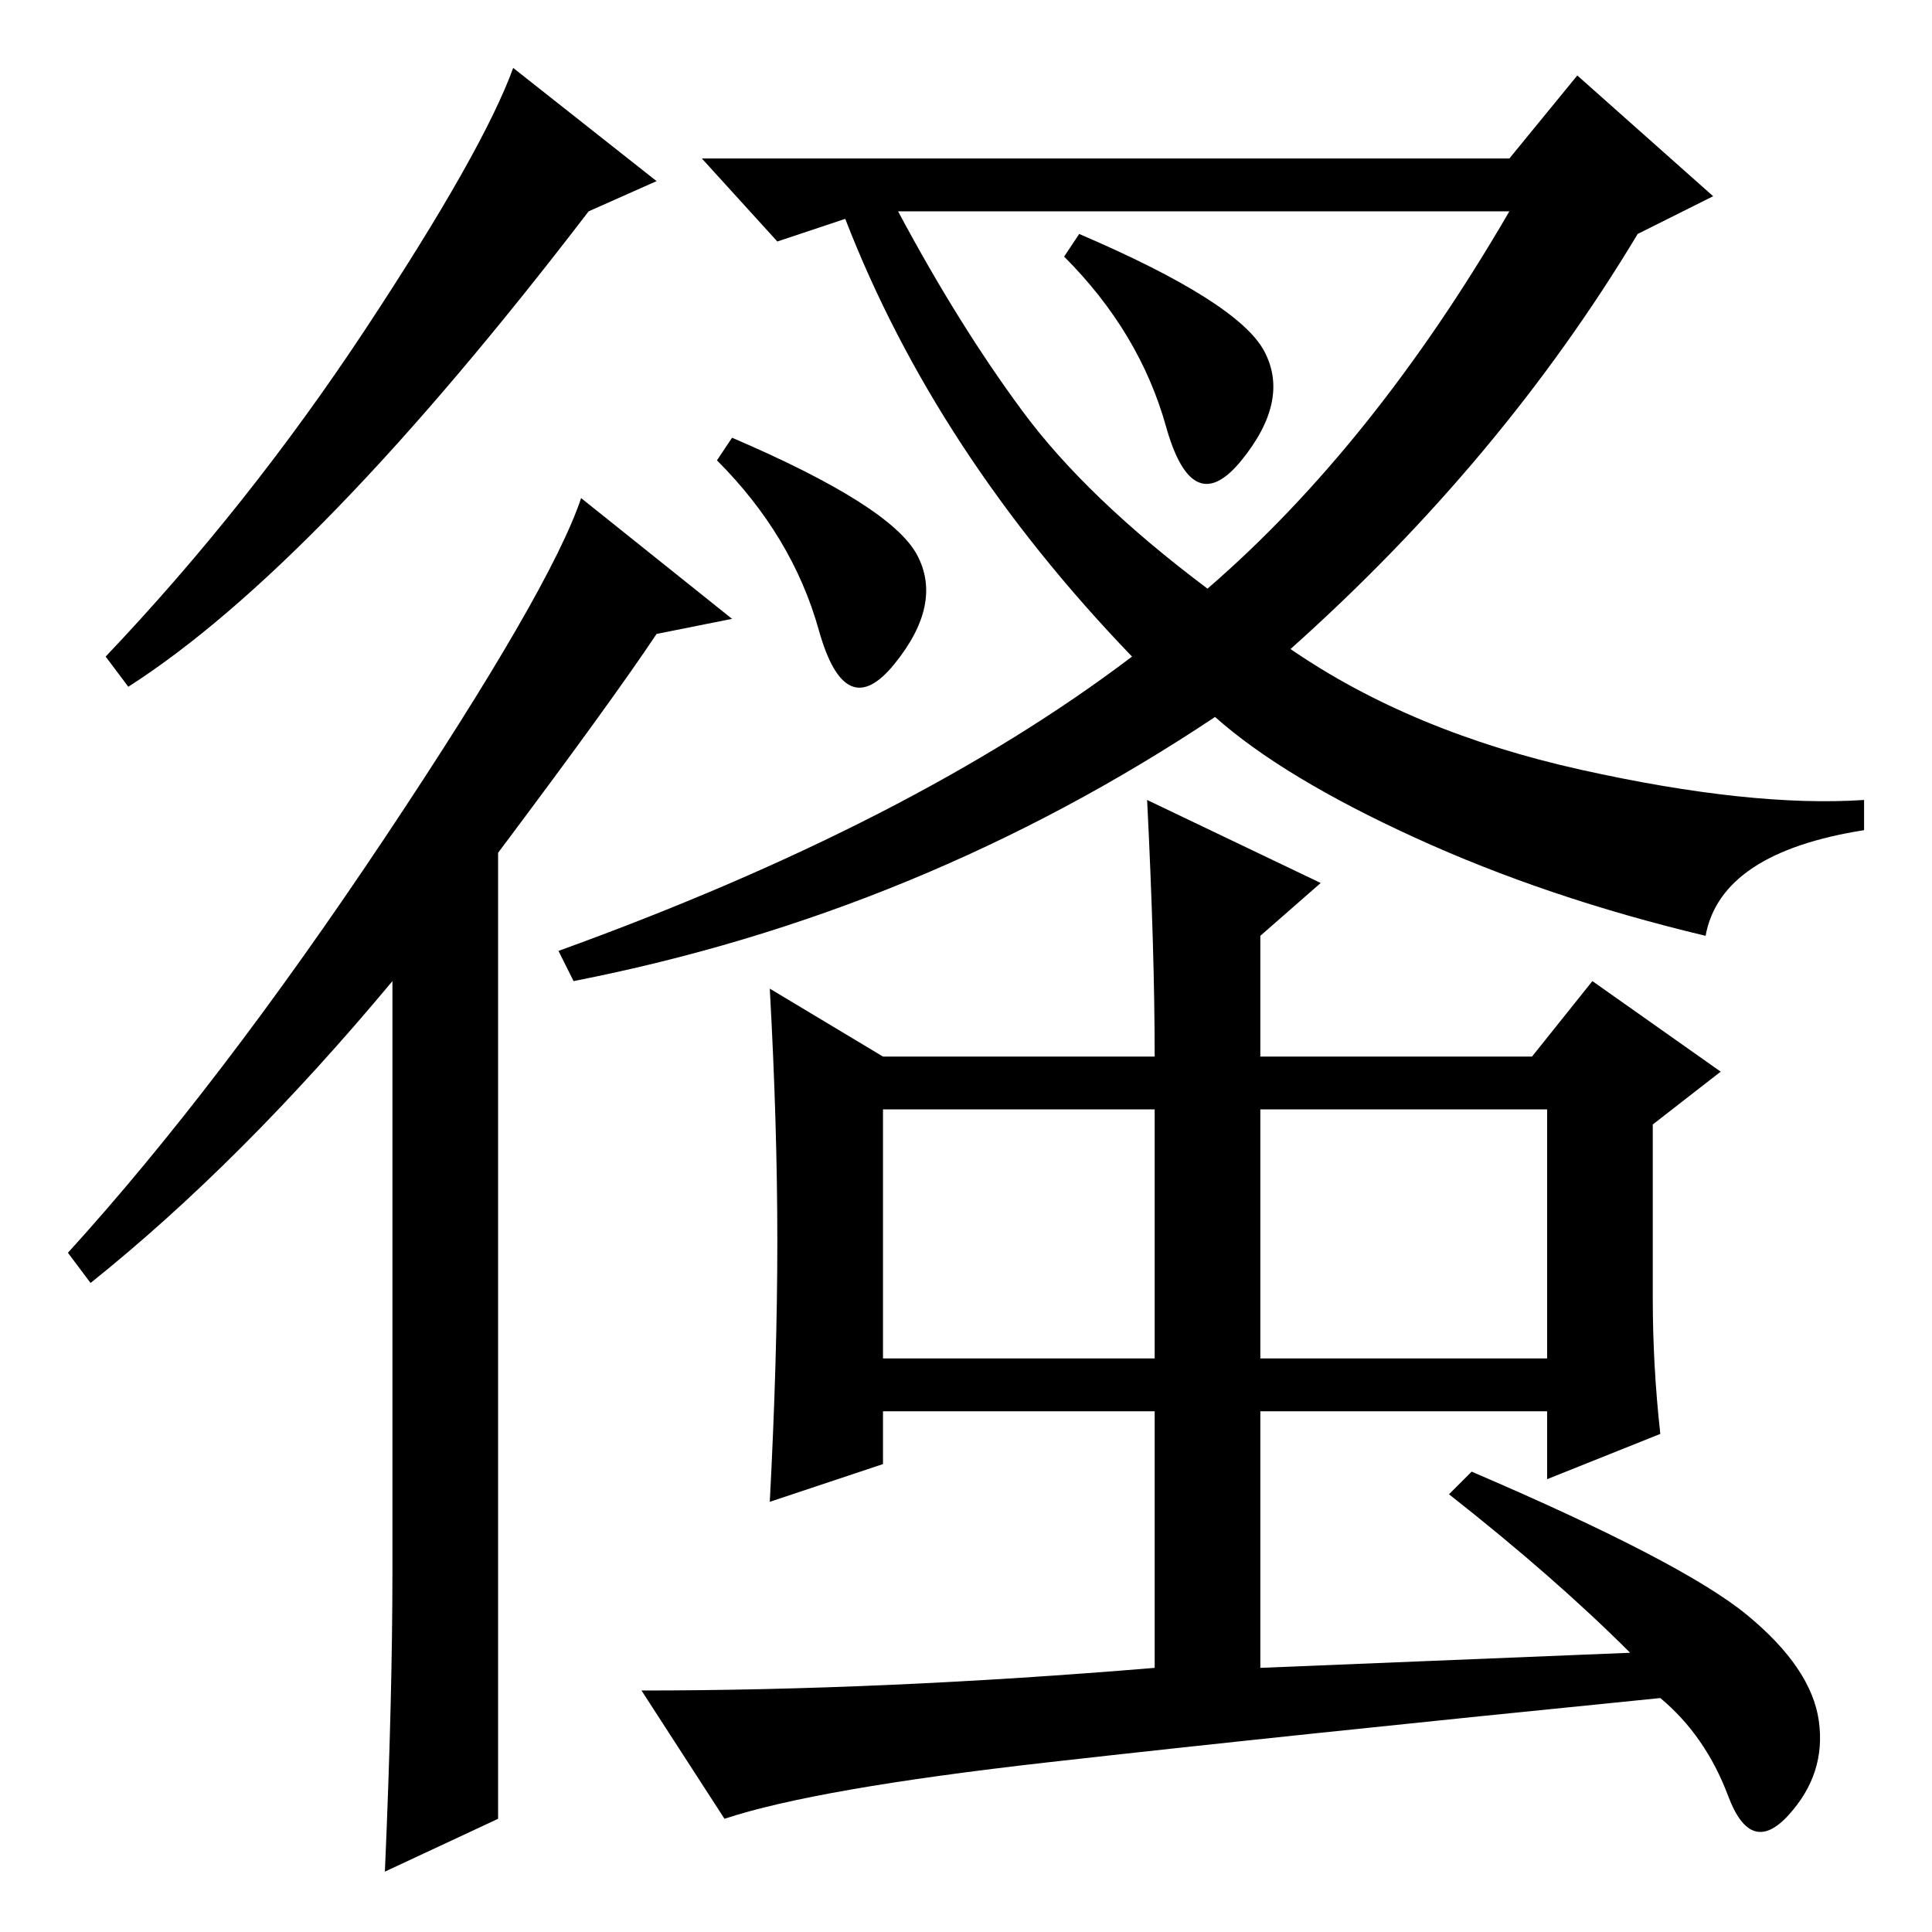 <?xml version="1.0" standalone="no"?>
<!DOCTYPE svg PUBLIC "-//W3C//DTD SVG 1.1//EN" "http://www.w3.org/Graphics/SVG/1.1/DTD/svg11.dtd" >
<svg xmlns="http://www.w3.org/2000/svg" xmlns:xlink="http://www.w3.org/1999/xlink" version="1.1" viewBox="0 -36 256 256">
  <g transform="matrix(1 0 0 -1 0 220)">
   <path fill="currentColor"
d="M66 15l-15 -7q1 23 1 40v78q-20 -24 -40 -40l-3 4q20 22 42 55t26 45l20 -16l-10 -2q-6 -9 -21 -29v-128zM87 232l-9 -4q-36 -47 -61 -63l-3 4q19 20 34.5 43.5t19.5 34.5zM167 76h38v33h-38v-33zM200 235l9 11l18 -16l-10 -5q-18 -30 -46 -55q16 -11 38.5 -16t37.5 -4
v-4q-19 -3 -21 -14q-21 5 -38.5 13t-26.5 16q-39 -26 -85 -35l-2 4q47 17 76 39q-26 27 -38 58l-9 -3l-10 11h107zM135.5 201.5q8.5 -11.5 24.5 -23.5q22 19 40 50h-81q8 -15 16.5 -26.5zM167.5 209.5q3.5 -6.5 -3 -14.5t-10 4.5t-13.5 22.5l2 3q21 -9 24.5 -15.5zM219 84
q0 -9 1 -18l-15 -6v9h-38v-34l49 2q-10 10 -24 21l3 3q28 -12 36.5 -19t9.5 -14t-4 -12.5t-8 2.5t-9 13q-50 -5 -81 -8.5t-43 -7.5l-11 17q32 0 68 3v34h-36v-7l-15 -5q1 19 1 34.5t-1 33.5l15 -9h36q0 14 -1 34l23 -11l-8 -7v-16h36l8 10l17 -12l-9 -7v-23zM117 76h36v33
h-36v-33zM121.5 182.5q3.5 -6.5 -3 -14.5t-10 4.5t-13.5 22.5l2 3q21 -9 24.5 -15.5z" />
  </g>

</svg>
